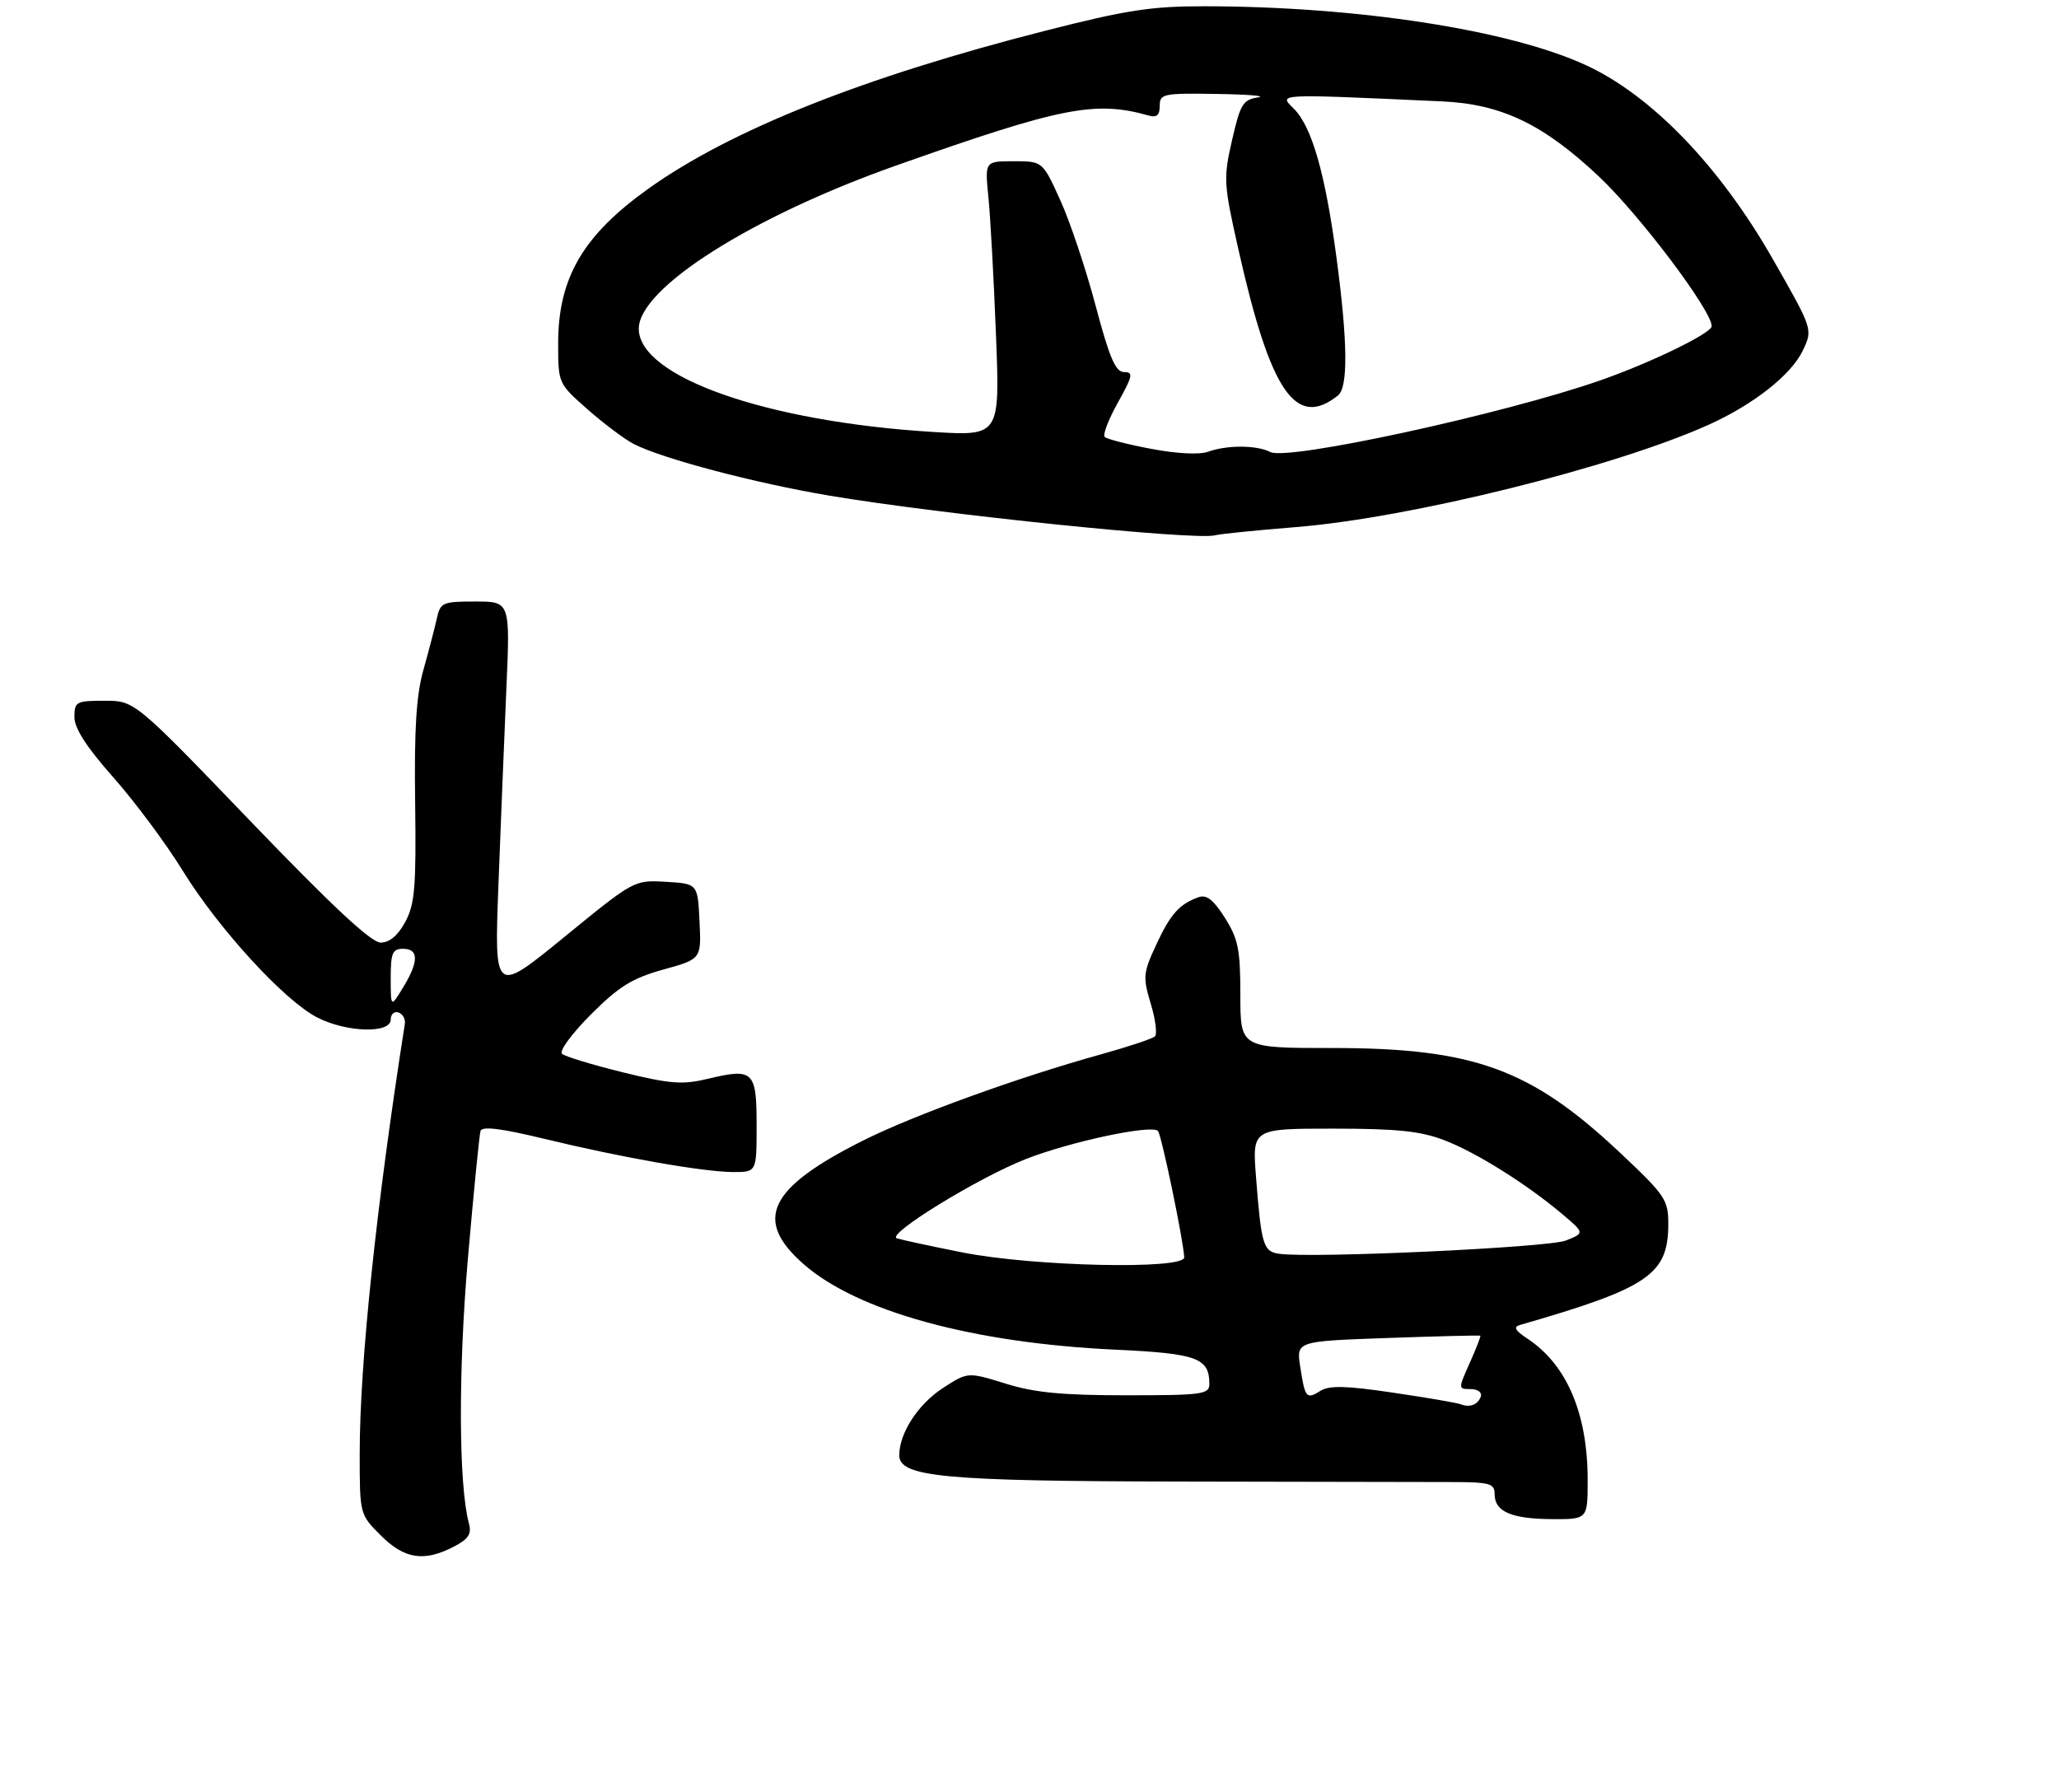 <?xml version="1.0" encoding="UTF-8" standalone="no"?>
<!DOCTYPE svg PUBLIC "-//W3C//DTD SVG 1.1//EN" "http://www.w3.org/Graphics/SVG/1.1/DTD/svg11.dtd" >
<svg xmlns="http://www.w3.org/2000/svg" xmlns:xlink="http://www.w3.org/1999/xlink" version="1.1" viewBox="0 0 332 289">
 <g >
 <path fill="currentColor"
d=" M 73.15 249.42 C 75.54 248.19 76.07 247.38 75.61 245.67 C 73.95 239.47 73.88 221.16 75.44 203.00 C 76.37 192.28 77.29 182.99 77.48 182.37 C 77.74 181.58 80.84 181.97 87.67 183.62 C 100.24 186.67 113.46 188.99 118.25 189.00 C 122.00 189.00 122.00 189.00 122.00 181.47 C 122.00 172.71 121.48 172.21 114.20 173.95 C 110.04 174.95 108.14 174.81 100.43 172.92 C 95.52 171.71 91.10 170.37 90.62 169.93 C 90.13 169.49 92.23 166.64 95.27 163.60 C 99.81 159.06 101.92 157.75 106.95 156.35 C 113.09 154.65 113.09 154.65 112.79 148.57 C 112.50 142.50 112.50 142.50 107.37 142.20 C 102.25 141.90 102.24 141.91 90.98 151.11 C 79.71 160.31 79.71 160.31 80.36 142.90 C 80.73 133.33 81.30 119.09 81.64 111.25 C 82.27 97.00 82.27 97.00 76.65 97.00 C 71.34 97.00 71.01 97.15 70.43 99.75 C 70.10 101.26 69.13 104.97 68.28 108.00 C 67.12 112.10 66.78 117.55 66.94 129.41 C 67.12 143.08 66.89 145.78 65.35 148.66 C 64.15 150.87 62.81 152.00 61.37 152.00 C 59.86 152.00 53.53 146.10 40.46 132.50 C 21.72 113.00 21.72 113.00 16.86 113.00 C 12.28 113.00 12.00 113.15 12.00 115.64 C 12.00 117.45 13.96 120.49 18.30 125.39 C 21.76 129.30 26.79 136.06 29.47 140.42 C 35.25 149.79 45.87 161.38 51.16 164.08 C 55.89 166.50 63.00 166.70 63.00 164.42 C 63.00 163.55 63.56 163.03 64.25 163.27 C 64.94 163.51 65.40 164.34 65.28 165.10 C 60.66 194.53 58.01 219.79 58.00 234.35 C 58.00 244.20 58.00 244.20 61.40 247.60 C 65.21 251.41 68.36 251.90 73.15 249.42 Z  M 256.00 238.66 C 256.00 227.92 252.62 220.01 246.22 215.82 C 244.33 214.58 244.00 213.98 245.05 213.67 C 265.82 207.69 269.00 205.53 269.00 197.38 C 269.00 193.46 268.52 192.75 261.15 185.82 C 246.81 172.34 237.62 169.00 214.79 169.00 C 200.00 169.00 200.00 169.00 200.00 160.48 C 200.00 153.12 199.66 151.42 197.51 148.01 C 195.66 145.09 194.55 144.22 193.26 144.68 C 190.16 145.79 188.73 147.39 186.42 152.37 C 184.32 156.90 184.26 157.55 185.55 161.85 C 186.32 164.38 186.62 166.76 186.22 167.13 C 185.82 167.50 181.91 168.80 177.53 170.02 C 164.16 173.73 147.22 179.87 139.11 183.95 C 123.91 191.58 121.45 196.70 129.54 203.82 C 138.20 211.45 156.78 216.56 179.76 217.64 C 193.06 218.26 195.00 218.97 195.00 223.19 C 195.00 224.85 193.86 225.00 181.59 225.00 C 171.25 225.00 166.79 224.57 162.12 223.11 C 156.05 221.23 156.05 221.23 152.04 223.83 C 148.04 226.42 145.00 231.11 145.00 234.67 C 145.00 238.18 152.18 238.85 190.50 238.91 C 210.30 238.95 229.76 238.98 233.75 238.99 C 240.27 239.00 241.00 239.20 241.00 240.95 C 241.00 243.76 243.70 244.93 250.25 244.97 C 256.00 245.00 256.00 245.00 256.00 238.66 Z  M 208.93 85.00 C 227.32 83.53 260.26 75.36 275.50 68.50 C 282.74 65.24 288.82 60.45 290.69 56.53 C 292.32 53.11 292.32 53.11 285.91 41.88 C 277.33 26.83 266.34 15.41 255.72 10.51 C 243.41 4.82 218.93 1.04 194.28 1.01 C 185.62 1.00 181.67 1.61 168.49 4.97 C 139.21 12.44 117.83 20.95 104.56 30.42 C 94.00 37.96 90.00 44.81 90.00 55.38 C 90.00 61.82 90.01 61.84 94.75 66.02 C 97.36 68.32 100.70 70.82 102.16 71.58 C 106.74 73.95 121.68 77.90 133.82 79.94 C 151.86 82.97 192.83 87.18 195.93 86.32 C 196.72 86.10 202.57 85.51 208.93 85.00 Z  M 63.00 157.75 C 63.00 153.67 63.28 153.00 65.00 153.00 C 67.54 153.00 67.54 155.06 65.00 159.23 C 63.01 162.50 63.01 162.50 63.00 157.75 Z  M 235.50 226.44 C 234.95 226.22 230.06 225.38 224.64 224.58 C 217.11 223.46 214.35 223.39 212.94 224.27 C 210.64 225.71 210.43 225.46 209.65 220.39 C 209.02 216.28 209.02 216.28 223.76 215.76 C 231.87 215.47 238.59 215.31 238.69 215.39 C 238.80 215.48 238.03 217.45 236.99 219.77 C 235.11 223.98 235.11 224.00 237.13 224.00 C 238.26 224.00 238.99 224.53 238.77 225.19 C 238.33 226.52 237.00 227.03 235.50 226.44 Z  M 155.11 201.95 C 149.95 200.92 145.23 199.90 144.61 199.69 C 142.81 199.07 157.84 189.85 165.50 186.87 C 172.77 184.05 185.65 181.32 186.71 182.37 C 187.27 182.94 190.83 200.06 190.95 202.75 C 191.03 204.78 166.51 204.23 155.11 201.95 Z  M 206.25 202.18 C 203.69 201.82 203.38 200.78 202.52 189.75 C 201.92 182.00 201.92 182.00 214.95 182.00 C 225.20 182.00 229.02 182.39 232.84 183.85 C 238.00 185.81 246.21 190.96 252.00 195.86 C 255.50 198.83 255.50 198.83 252.50 200.04 C 249.70 201.17 211.57 202.94 206.25 202.18 Z  M 185.62 72.38 C 181.84 71.67 178.47 70.80 178.13 70.46 C 177.78 70.12 178.74 67.63 180.25 64.92 C 182.66 60.61 182.78 60.00 181.25 60.00 C 179.87 59.99 178.90 57.72 176.65 49.25 C 175.08 43.34 172.52 35.69 170.95 32.25 C 168.11 26.00 168.11 26.00 163.45 26.00 C 158.80 26.00 158.80 26.00 159.37 31.75 C 159.69 34.91 160.24 44.88 160.59 53.91 C 161.24 70.32 161.24 70.32 150.37 69.65 C 123.60 68.01 103.00 60.77 103.00 53.01 C 103.00 46.47 121.19 34.93 144.50 26.69 C 171.20 17.25 176.56 16.19 185.25 18.64 C 186.51 19.00 187.00 18.56 187.00 17.07 C 187.00 15.12 187.52 15.01 196.25 15.15 C 201.34 15.23 204.29 15.48 202.82 15.71 C 200.42 16.08 199.98 16.81 198.66 22.60 C 197.25 28.79 197.29 29.60 199.70 40.29 C 204.86 63.24 208.94 69.21 215.75 63.76 C 217.39 62.44 217.31 55.13 215.51 41.62 C 213.70 28.03 211.54 20.45 208.64 17.55 C 206.17 15.08 205.38 15.12 232.55 16.35 C 242.11 16.79 248.87 20.03 257.82 28.47 C 264.42 34.70 276.01 50.08 276.00 52.60 C 276.00 53.72 266.16 58.51 258.00 61.35 C 242.37 66.80 207.57 74.35 204.82 72.89 C 202.69 71.77 197.84 71.74 194.82 72.84 C 193.42 73.35 189.77 73.17 185.62 72.38 Z "/>
</g>
</svg>
